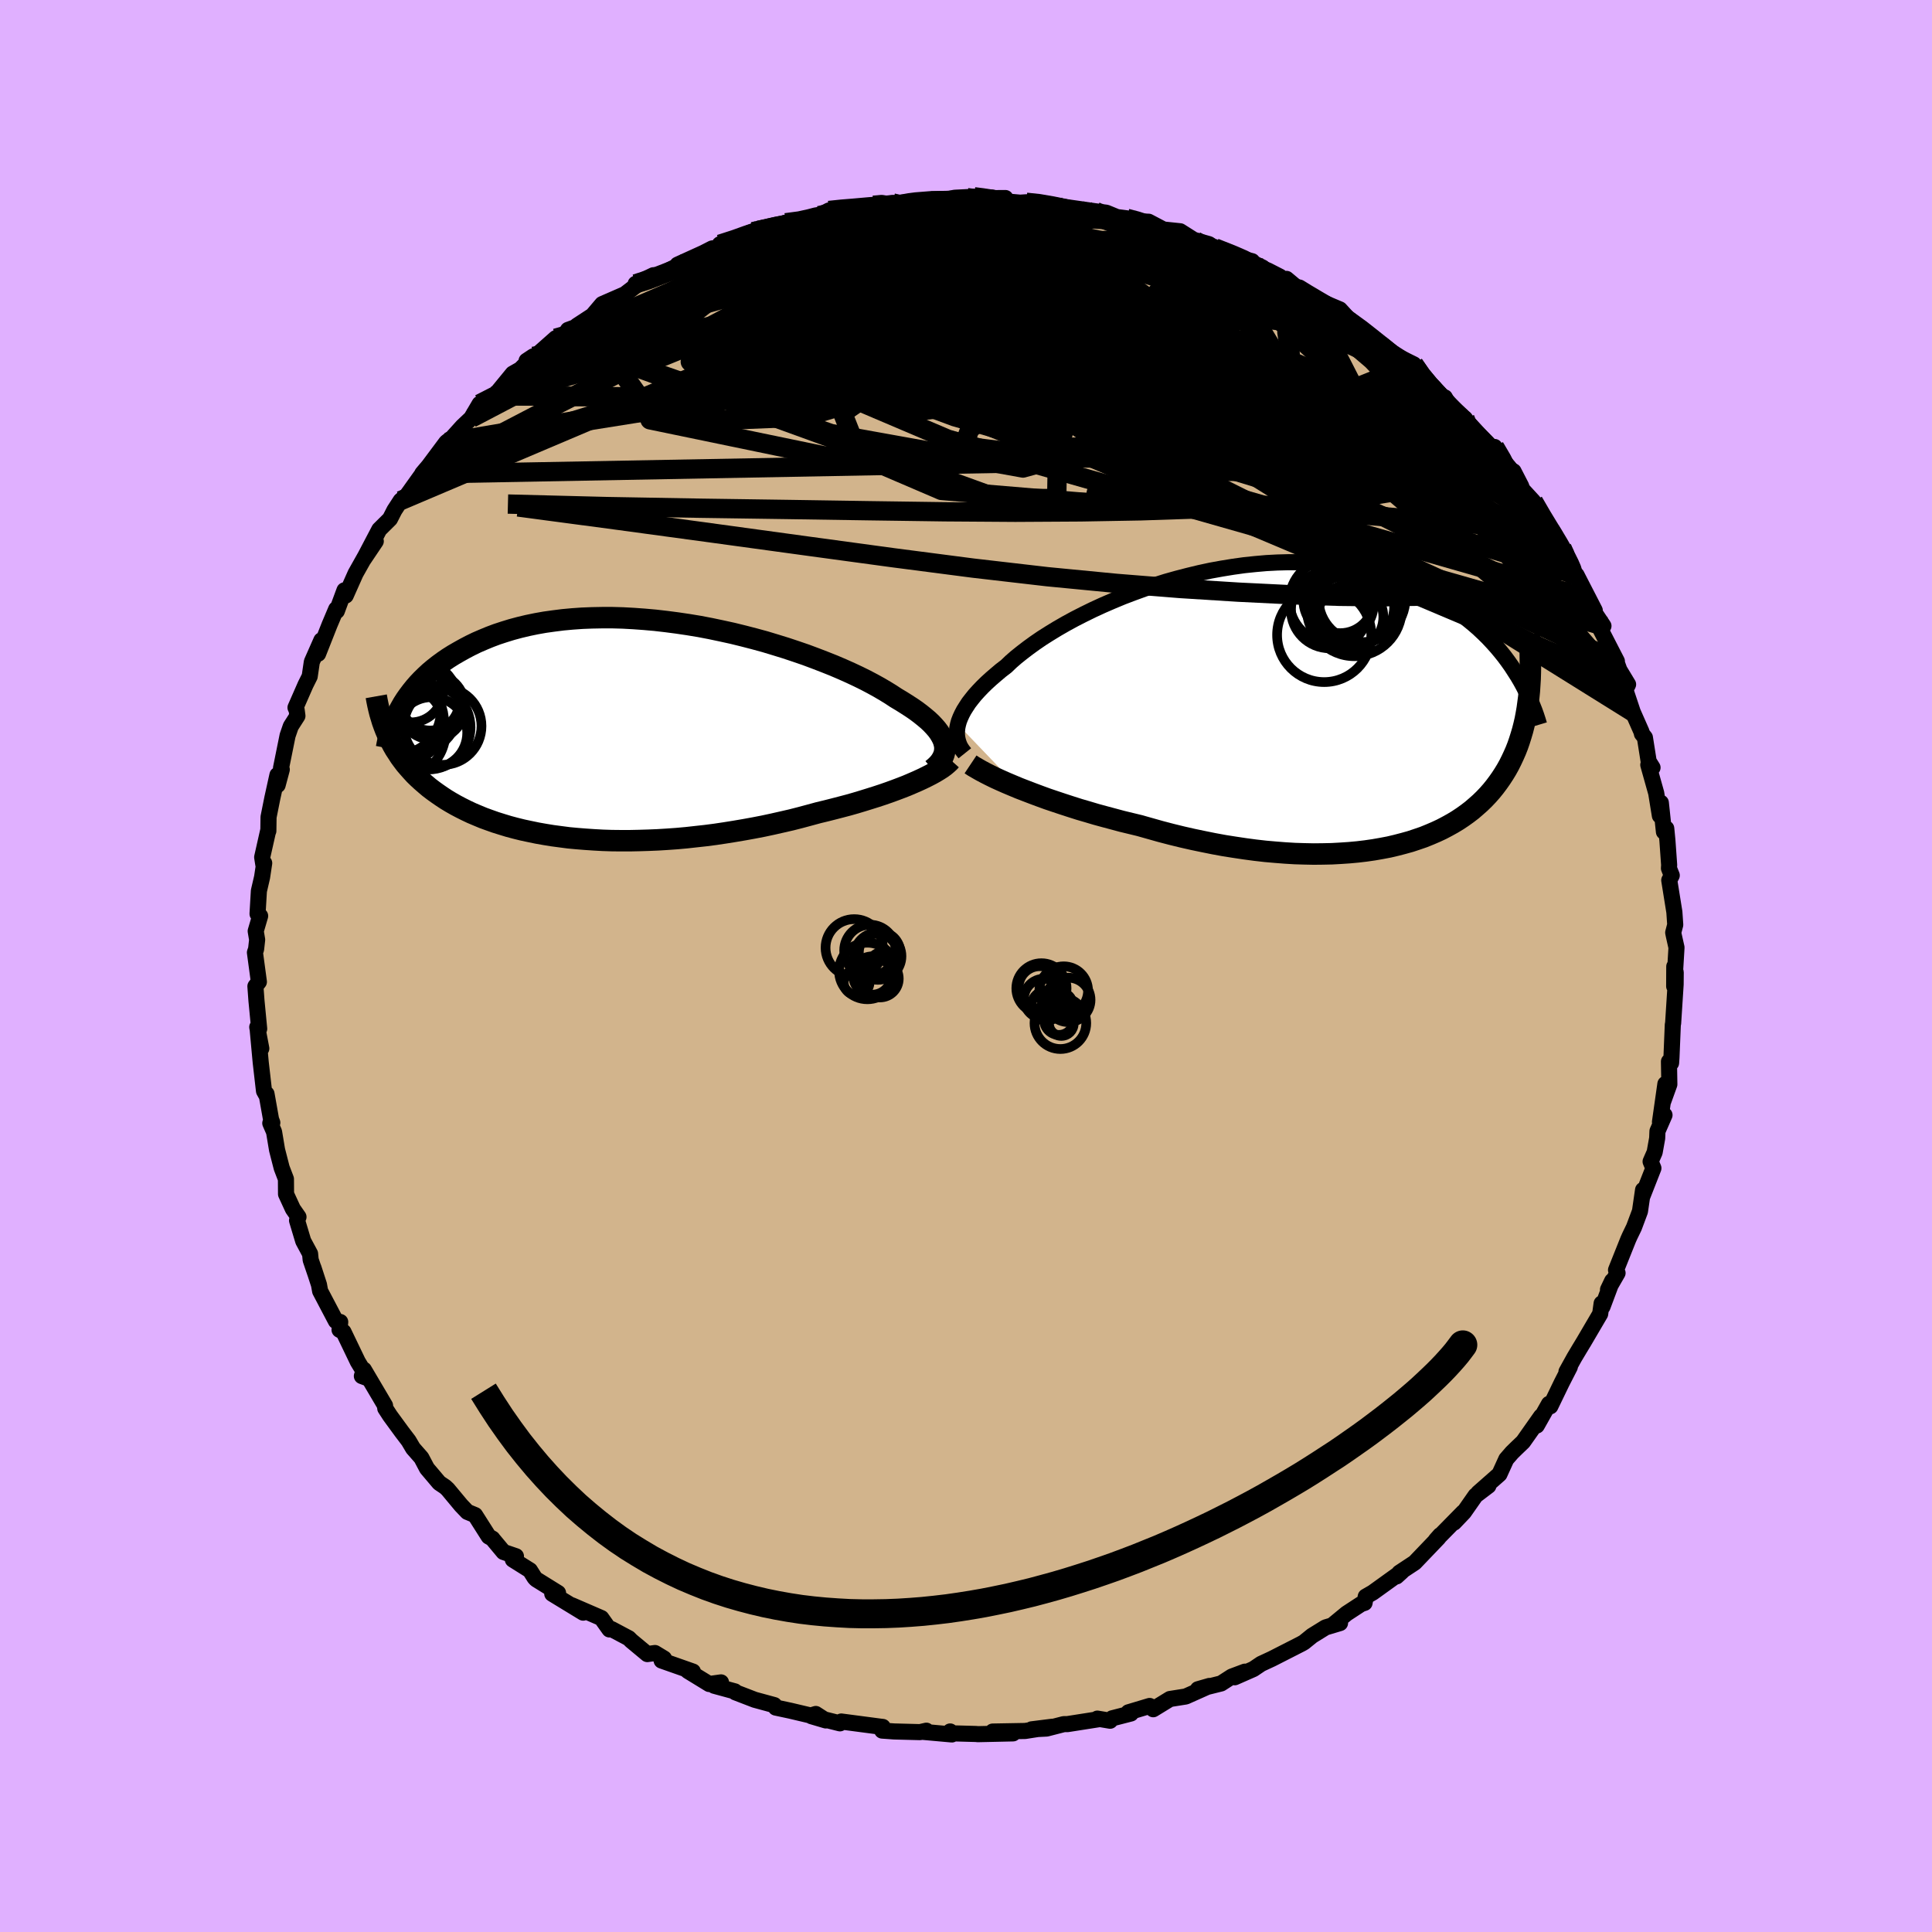<svg viewBox="-100 -100 200 200" xmlns="http://www.w3.org/2000/svg" width="500" height="500" id="face-svg">
    <defs>
      <clipPath id="leftEyeClipPath">
        <polyline points="32.98,1.4 32.9,1.11 32.78,0.82 32.62,0.52 32.43,0.21 32.2,-0.1 31.93,-0.41 31.63,-0.73 31.29,-1.05 30.91,-1.37 30.5,-1.7 30.06,-2.03 29.58,-2.36 29.07,-2.69 28.53,-3.03 27.96,-3.37 27.43,-3.72 26.86,-4.07 26.23,-4.44 25.56,-4.81 24.84,-5.19 24.07,-5.57 23.26,-5.95 22.41,-6.33 21.52,-6.71 20.59,-7.08 19.63,-7.45 18.64,-7.82 17.62,-8.17 16.57,-8.52 15.5,-8.85 14.41,-9.18 13.31,-9.48 12.19,-9.77 11.05,-10.05 9.91,-10.3 8.77,-10.54 7.62,-10.76 6.47,-10.95 5.32,-11.12 4.17,-11.27 3.04,-11.4 1.91,-11.5 0.8,-11.58 -0.3,-11.64 -1.38,-11.67 -2.45,-11.67 -3.5,-11.65 -4.52,-11.61 -5.52,-11.54 -6.5,-11.45 -7.45,-11.33 -8.38,-11.2 -9.28,-11.04 -10.15,-10.86 -10.99,-10.66 -11.81,-10.44 -12.59,-10.2 -13.35,-9.95 -14.07,-9.68 -14.77,-9.39 -15.44,-9.1 -16.08,-8.79 -16.69,-8.47 -17.28,-8.14 -17.85,-7.81 -18.39,-7.47 -18.9,-7.12 -19.39,-6.76 -19.86,-6.39 -20.3,-6.02 -20.72,-5.63 -21.12,-5.24 -21.49,-4.85 -21.84,-4.45 -22.17,-4.04 -22.48,-3.63 -22.77,-3.22 -23.04,-2.8 -23.28,-2.38 -24.52,0.77 -24.31,1.17 -24.1,1.57 -23.87,1.97 -23.62,2.35 -23.37,2.74 -23.09,3.12 -22.81,3.49 -22.5,3.85 -22.18,4.21 -21.85,4.57 -21.5,4.91 -21.13,5.25 -20.75,5.58 -20.36,5.91 -19.94,6.23 -19.51,6.54 -19.06,6.85 -18.59,7.16 -18.11,7.45 -17.6,7.74 -17.07,8.02 -16.53,8.29 -15.96,8.56 -15.37,8.81 -14.77,9.06 -14.14,9.29 -13.49,9.52 -12.82,9.73 -12.13,9.94 -11.42,10.13 -10.69,10.31 -9.94,10.47 -9.17,10.63 -8.38,10.77 -7.58,10.9 -6.75,11.01 -5.91,11.12 -5.05,11.2 -4.17,11.27 -3.28,11.33 -2.38,11.38 -1.46,11.41 -0.53,11.42 0.42,11.42 1.37,11.4 2.34,11.37 3.31,11.33 4.29,11.27 5.28,11.2 6.28,11.11 7.27,11 8.27,10.89 9.27,10.76 10.27,10.61 11.27,10.45 12.27,10.28 13.26,10.1 14.24,9.91 15.22,9.7 16.19,9.48 17.15,9.26 18.09,9.02 19.02,8.77 19.94,8.52 20.73,8.33 21.52,8.13 22.29,7.93 23.05,7.73 23.79,7.52 24.52,7.3 25.23,7.08 25.93,6.86 26.6,6.64 27.26,6.41 27.89,6.18 28.5,5.95 29.09,5.72 29.65,5.48 30.18,5.25" />
      </clipPath>
      <clipPath id="rightEyeClipPath">
        <polyline points="-36.16,1.76 -36.06,1.4 -35.92,1.04 -35.75,0.67 -35.55,0.29 -35.31,-0.09 -35.05,-0.49 -34.74,-0.89 -34.41,-1.3 -34.04,-1.71 -33.64,-2.13 -33.2,-2.56 -32.74,-2.98 -32.24,-3.41 -31.72,-3.85 -31.16,-4.28 -30.67,-4.75 -30.13,-5.22 -29.53,-5.7 -28.89,-6.19 -28.2,-6.69 -27.47,-7.19 -26.68,-7.69 -25.86,-8.19 -24.99,-8.69 -24.09,-9.18 -23.15,-9.66 -22.17,-10.14 -21.17,-10.6 -20.13,-11.05 -19.07,-11.49 -17.99,-11.9 -16.89,-12.3 -15.77,-12.67 -14.63,-13.03 -13.49,-13.35 -12.33,-13.65 -11.17,-13.93 -10.01,-14.18 -8.85,-14.39 -7.68,-14.58 -6.53,-14.74 -5.38,-14.86 -4.24,-14.96 -3.11,-15.02 -2,-15.05 -0.9,-15.05 0.18,-15.01 1.25,-14.95 2.29,-14.85 3.31,-14.72 4.3,-14.57 5.27,-14.38 6.22,-14.17 7.14,-13.93 8.03,-13.67 8.89,-13.38 9.73,-13.07 10.54,-12.74 11.32,-12.39 12.07,-12.02 12.8,-11.64 13.5,-11.24 14.17,-10.84 14.82,-10.42 15.44,-10 16.04,-9.57 16.62,-9.12 17.17,-8.67 17.7,-8.21 18.2,-7.74 18.69,-7.26 19.15,-6.77 19.59,-6.28 20.01,-5.78 20.41,-5.28 20.78,-4.78 21.14,-4.27 21.47,-3.76 21.79,-3.26 22.93,-1.1 22.85,-0.5 22.77,0.09 22.67,0.67 22.56,1.25 22.43,1.81 22.29,2.36 22.13,2.9 21.96,3.44 21.78,3.96 21.58,4.47 21.36,4.97 21.13,5.46 20.89,5.94 20.63,6.41 20.35,6.87 20.05,7.33 19.74,7.77 19.41,8.21 19.07,8.63 18.7,9.05 18.32,9.45 17.91,9.85 17.48,10.23 17.04,10.61 16.57,10.97 16.08,11.32 15.57,11.66 15.04,11.98 14.48,12.29 13.91,12.59 13.31,12.87 12.68,13.14 12.04,13.4 11.37,13.63 10.68,13.86 9.96,14.06 9.23,14.25 8.47,14.43 7.68,14.58 6.88,14.72 6.05,14.84 5.21,14.94 4.34,15.02 3.45,15.08 2.54,15.13 1.61,15.15 0.66,15.16 -0.31,15.14 -1.29,15.11 -2.29,15.05 -3.31,14.97 -4.34,14.88 -5.39,14.76 -6.44,14.62 -7.51,14.46 -8.59,14.29 -9.68,14.09 -10.77,13.87 -11.87,13.64 -12.97,13.39 -14.07,13.12 -15.18,12.83 -16.28,12.52 -17.38,12.21 -18.29,11.99 -19.2,11.77 -20.09,11.53 -20.99,11.29 -21.87,11.05 -22.74,10.79 -23.6,10.54 -24.45,10.27 -25.28,10 -26.09,9.73 -26.89,9.46 -27.66,9.18 -28.41,8.9 -29.14,8.62 -29.84,8.35" />
      </clipPath>
      <filter id="fuzzy">
        <feTurbulence id="turbulence" baseFrequency="0.05" numOctaves="3" type="noise" result="noise" />
        <feDisplacementMap in="SourceGraphic" in2="noise" scale="2" />
      </filter>
      <linearGradient id="rainbowGradient" x1="0%" y1="0%" x2="100%" y2="0%">
        <stop offset="0%" style="stop-color: [object Object]; stop-opacity: 1" />
        <stop offset="40.5%" style="stop-color: [object Object]; stop-opacity: 1" />
        <stop offset="100%" style="stop-color: [object Object]; stop-opacity: 1" />
      </linearGradient>
    </defs>
    <rect x="-100" y="-100" width="100%" height="100%" fill="rgb(224, 176, 255)" />
    <polyline id="faceContour" points="73.31,2.1 73.32,0.05 73.47,0.66 73.46,1.9 73.2,5.95 73.17,6.05 73.03,9.46 72.99,10.04 72.77,9.89 72.81,12.25 72.16,14.05 72.4,12.21 71.84,16.15 72.31,15.43 71.58,17.1 71.55,17.83 71.29,19.28 70.87,20.24 71.16,20.93 70.01,23.86 70.09,23.18 69.77,25.39 69.15,27.05 68.71,27.96 68.55,28.32 67.29,31.47 67.45,31.78 66.46,33.5 66.89,32.6 65.89,35.27 65.8,34.93 65.65,36.01 63.96,38.89 63.53,39.6 62.98,40.52 62.16,42 62.51,41.5 61.67,43.14 60.49,45.58 60.35,45.33 59.09,47.57 59.53,46.62 57.67,49.26 57,49.9 56.52,50.37 55.93,51.05 55.22,52.61 53.03,54.54 54.08,53.81 52.75,54.82 51.54,56.55 50.52,57.62 51.47,56.55 48.63,59.44 49.09,58.92 48.91,59.19 46.45,61.76 44.86,62.81 44.57,63.19 45.11,62.7 42.11,64.86 41.38,65.28 41.26,65.93 40.9,66.05 39.4,67.03 38.03,68.16 38.72,68.02 37.22,68.47 35.83,69.33 34.99,70.01 34.69,70.18 31.67,71.72 30.55,72.24 29.75,72.78 27.82,73.63 28.87,73.05 27.51,73.56 26.41,74.27 24.01,74.87 25.19,74.53 22.75,75.62 21.11,75.88 19.38,76.94 19.01,76.6 16.81,77.26 17.07,77.38 15.13,77.88 14.92,78.13 13.6,77.91 13.82,77.96 10.5,78.48 10.13,78.48 8.34,78.94 6.79,79.02 8.94,78.75 6.12,79.19 2.76,79.25 4.87,79.44 1.23,79.52 1.02,79.5 -1.56,79.43 -1.64,79.24 -1.46,79.55 -4.47,79.28 -4.1,79.16 -4.76,79.31 -7.43,79.24 -8.68,79.15 -8.62,78.77 -8.81,78.75 -12.91,78.21 -13.05,78.4 -16,77.66 -14.51,78.1 -15.55,77.43 -16.07,77.59 -18.19,77.09 -19.69,76.77 -19.85,76.51 -21.87,75.96 -23.87,75.19 -23.93,75.09 -26.06,74.51 -25.36,74.16 -26.58,74.33 -28.8,72.97 -28.27,73.04 -31.51,71.9 -31.26,71.69 -32.2,71.12 -32.99,71.23 -34.65,69.85 -34.91,69.59 -36.68,68.65 -36.91,68.68 -37.75,67.5 -40.8,66.18 -39.63,66.94 -42.83,64.99 -42.23,64.9 -44.5,63.49 -44.66,63.32 -45.14,62.56 -46.91,61.45 -46.59,61.1 -47.88,60.66 -49.03,59.28 -49.02,59.28 -49.41,59.06 -50.82,56.84 -51.62,56.51 -52.26,55.84 -53.65,54.17 -53.92,53.92 -54.53,53.51 -55.8,52.01 -56.38,50.91 -57.24,49.93 -57.7,49.15 -58.4,48.23 -59.62,46.56 -60.12,45.79 -60.14,45.5 -62.33,41.79 -62.54,42.45 -61.92,42.68 -62.96,40.96 -64.44,37.88 -64.85,37.66 -64.78,36.85 -65.23,36.75 -66.86,33.65 -66.98,32.99 -67.55,31.24 -67.37,31.8 -67.84,30.42 -67.9,29.79 -68.61,28.47 -69.25,26.34 -69.1,25.98 -69.68,25.15 -70.39,23.61 -70.4,22.05 -70.84,20.9 -71.32,19.03 -71.63,17.17 -72.02,16.27 -71.81,16.22 -71.94,15.88 -72.41,13.24 -72.47,13.3 -72.67,12.94 -73.01,9.98 -73.31,6.73 -72.95,8.54 -73.37,6.33 -73.17,6.5 -73.45,3.59 -73.56,2.1 -73.2,1.64 -73.61,-1.4 -73.49,-1.74 -73.38,-2.72 -73.53,-3.61 -73.07,-5.18 -73.34,-5.4 -73.2,-7.77 -72.87,-9.19 -72.65,-10.65 -72.74,-10.5 -72.86,-11.26 -72.22,-14.1 -72.22,-13.98 -72.2,-15.42 -71.81,-17.37 -71.28,-19.77 -71.26,-18.73 -70.83,-20.34 -70.91,-20.49 -70.23,-23.85 -69.9,-24.81 -69.21,-25.89 -69.29,-26.5 -69.41,-26.75 -68.37,-29.12 -67.94,-29.98 -67.72,-31.48 -66.73,-33.72 -67.07,-32.32 -65.89,-35.31 -65.2,-36.94 -65.13,-36.75 -64.34,-38.89 -64.21,-38.35 -63.19,-40.64 -61.71,-43.27 -61.1,-43.97 -62.35,-42.11 -60.74,-45.18 -59.63,-46.28 -59.17,-47.18 -58.52,-48.18 -58.1,-48.54 -57.95,-48.61 -56.29,-50.93 -56.28,-50.99 -55.62,-51.77 -53.8,-54.21 -53.34,-54.57 -54.06,-53.71 -52.12,-55.86 -51.22,-56.71 -50.35,-58.19 -49.13,-58.66 -48.79,-59.04 -46.92,-61.32 -46.13,-61.77 -44.8,-63.11 -45.49,-62.65 -44.91,-62.83 -42.47,-64.99 -41.53,-65.32 -41.2,-65.85 -40.19,-66.22 -40.28,-66.28 -38.66,-67.34 -37.66,-68.52 -35.32,-69.54 -33.71,-70.77 -32.36,-71.51 -34.2,-70.62 -33.35,-70.74 -31.11,-71.86 -29.47,-72.66 -29.86,-72.6 -27.18,-73.82 -26.28,-74.28 -25.13,-74.47 -25.47,-74.72 -24.03,-75.08 -21.32,-76.24 -21.79,-76.03 -22.05,-76.02 -18.55,-76.83 -18.66,-76.94 -17.08,-77.01 -15.03,-77.63 -15.2,-77.68 -14.19,-78.21 -11.98,-78.5 -13.55,-78.16 -9.58,-78.75 -8.35,-78.91 -7.59,-78.99 -8.68,-78.67 -5.89,-79.17 -5.2,-79.26 -3.67,-79.38 -1.75,-79.42 -1.15,-79.53 0.83,-79.63 1.29,-79.48 4.08,-79.5 3.79,-79.3 4.04,-79.16 5.6,-79.02 6.23,-79.06 7.08,-79.09 9.98,-78.51 11.83,-78.22 10.22,-78.58 13.38,-78.13 14.53,-77.98 15.48,-77.59 15.55,-77.54 16.64,-77.4 17.68,-77.07 18.9,-77.05 20.44,-76.24 22.17,-76.06 23.75,-75.06 22.95,-75.35 25.14,-74.73 25.76,-74.34 28.29,-73.3 29.62,-72.96 29.25,-72.8 31.25,-72 32.5,-71.36 30.65,-72.25 34.9,-69.69 33.18,-71.13 35.38,-69.18 35.71,-69.23 38.7,-67.97 39.82,-66.75 38.88,-67.44 39.44,-66.94 41.15,-65.81 42.83,-64.34 41.92,-64.98 44.79,-62.91 43.77,-63.56 46.36,-62.28 47.27,-60.93 47.61,-60.34 48.89,-59.1 49.57,-58.86 50.14,-57.84 51.65,-56.68 51.83,-55.94 52.47,-55.36 54.62,-53.05 54.72,-53.73 55.72,-52.22 56.31,-50.68 56.68,-51.21 57.47,-49.68 57.59,-49.33 58.74,-48.08 59.89,-46.1 60.5,-45.09 60.63,-44.9 61.69,-43.27 62.03,-42.68 62.55,-41.78 63.13,-40.24 63.2,-40.48 65.09,-36.81 64.38,-38.07 64.75,-37.06 65.99,-35.2 65.66,-34.89 67.38,-31.55 67.22,-31.8 67.64,-30.64 68.54,-29.15 68.26,-28.58 69.02,-26.3 69.93,-24.24 69.97,-24.04 70.28,-23.65 70.67,-21.18 71.07,-20.54 70.63,-20.82 71.45,-17.9 71.83,-15.56 71.93,-16.9 72.25,-13.89 72.49,-14.24 72.61,-12.99 72.79,-10.46 72.77,-10.11 73.06,-9.38 72.8,-8.88 73.33,-5.58 73.42,-4.27 73.21,-3.46 73.27,-3.16 73.55,-1.91 73.31,2.1 73.32,0.05" fill="rgb(210, 180, 140)" stroke="black" stroke-width="1.667" stroke-linejoin="round" filter="url(#fuzzy)" />
    <g transform="translate(35.33 -26.75)">
      <polyline id="rightCountour" points="-36.16,1.76 -36.06,1.4 -35.92,1.04 -35.75,0.67 -35.55,0.29 -35.31,-0.09 -35.05,-0.49 -34.74,-0.89 -34.41,-1.3 -34.04,-1.71 -33.64,-2.13 -33.2,-2.56 -32.74,-2.98 -32.24,-3.41 -31.72,-3.85 -31.16,-4.28 -30.67,-4.75 -30.13,-5.22 -29.53,-5.7 -28.89,-6.19 -28.2,-6.69 -27.47,-7.19 -26.68,-7.69 -25.86,-8.19 -24.99,-8.69 -24.09,-9.18 -23.15,-9.66 -22.17,-10.14 -21.17,-10.6 -20.13,-11.05 -19.07,-11.49 -17.99,-11.9 -16.89,-12.3 -15.77,-12.67 -14.63,-13.03 -13.49,-13.35 -12.33,-13.65 -11.17,-13.93 -10.01,-14.18 -8.85,-14.39 -7.68,-14.58 -6.53,-14.74 -5.38,-14.86 -4.24,-14.96 -3.11,-15.02 -2,-15.05 -0.9,-15.05 0.18,-15.01 1.25,-14.95 2.29,-14.85 3.31,-14.72 4.3,-14.57 5.27,-14.38 6.22,-14.17 7.14,-13.93 8.03,-13.67 8.89,-13.38 9.73,-13.07 10.54,-12.74 11.32,-12.39 12.07,-12.02 12.8,-11.64 13.5,-11.24 14.17,-10.84 14.82,-10.42 15.44,-10 16.04,-9.57 16.62,-9.12 17.17,-8.67 17.7,-8.21 18.2,-7.74 18.69,-7.26 19.15,-6.77 19.59,-6.28 20.01,-5.78 20.41,-5.28 20.78,-4.78 21.14,-4.27 21.47,-3.76 21.79,-3.26 22.93,-1.1 22.85,-0.5 22.77,0.09 22.67,0.67 22.56,1.25 22.43,1.81 22.29,2.36 22.13,2.9 21.96,3.44 21.78,3.96 21.58,4.47 21.36,4.97 21.13,5.46 20.89,5.94 20.63,6.41 20.35,6.87 20.05,7.33 19.74,7.77 19.41,8.21 19.07,8.63 18.7,9.05 18.32,9.45 17.91,9.85 17.48,10.23 17.04,10.61 16.57,10.97 16.08,11.32 15.57,11.66 15.04,11.98 14.48,12.29 13.91,12.59 13.31,12.87 12.68,13.14 12.04,13.4 11.37,13.63 10.68,13.86 9.96,14.06 9.23,14.25 8.47,14.43 7.68,14.58 6.88,14.72 6.05,14.84 5.21,14.94 4.34,15.02 3.45,15.08 2.54,15.13 1.61,15.15 0.66,15.16 -0.31,15.14 -1.29,15.11 -2.29,15.05 -3.31,14.97 -4.34,14.88 -5.39,14.76 -6.44,14.62 -7.51,14.46 -8.59,14.29 -9.68,14.09 -10.77,13.87 -11.87,13.64 -12.97,13.39 -14.07,13.12 -15.18,12.83 -16.28,12.52 -17.38,12.21 -18.29,11.99 -19.2,11.77 -20.09,11.53 -20.99,11.29 -21.87,11.05 -22.74,10.79 -23.6,10.54 -24.45,10.27 -25.28,10 -26.09,9.73 -26.89,9.46 -27.66,9.18 -28.41,8.9 -29.14,8.62 -29.84,8.35" fill="white" stroke="white" stroke-width="0" stroke-linejoin="round" filter="url(#fuzzy)" />
    </g>
    <g transform="translate(-35.22 -24.39)">
      <polyline id="leftCountour" points="32.98,1.4 32.9,1.11 32.78,0.82 32.62,0.52 32.43,0.21 32.2,-0.1 31.93,-0.41 31.63,-0.73 31.29,-1.05 30.91,-1.37 30.5,-1.7 30.06,-2.03 29.58,-2.36 29.07,-2.69 28.53,-3.03 27.96,-3.37 27.43,-3.72 26.86,-4.07 26.23,-4.44 25.56,-4.81 24.84,-5.19 24.07,-5.57 23.26,-5.95 22.41,-6.33 21.52,-6.71 20.59,-7.08 19.63,-7.45 18.64,-7.82 17.62,-8.17 16.57,-8.52 15.5,-8.85 14.41,-9.18 13.31,-9.48 12.19,-9.77 11.05,-10.05 9.91,-10.3 8.77,-10.54 7.62,-10.76 6.47,-10.95 5.32,-11.12 4.17,-11.27 3.04,-11.4 1.91,-11.5 0.8,-11.58 -0.3,-11.64 -1.38,-11.67 -2.45,-11.67 -3.5,-11.65 -4.52,-11.61 -5.52,-11.54 -6.5,-11.45 -7.45,-11.33 -8.38,-11.2 -9.28,-11.04 -10.15,-10.86 -10.99,-10.66 -11.81,-10.44 -12.59,-10.2 -13.35,-9.95 -14.07,-9.68 -14.77,-9.39 -15.44,-9.1 -16.08,-8.79 -16.69,-8.47 -17.28,-8.14 -17.85,-7.81 -18.39,-7.47 -18.9,-7.12 -19.39,-6.76 -19.86,-6.39 -20.3,-6.02 -20.72,-5.63 -21.12,-5.24 -21.49,-4.85 -21.84,-4.45 -22.17,-4.04 -22.48,-3.63 -22.77,-3.22 -23.04,-2.8 -23.28,-2.38 -24.52,0.77 -24.31,1.17 -24.1,1.57 -23.87,1.97 -23.62,2.35 -23.37,2.74 -23.09,3.12 -22.81,3.49 -22.5,3.85 -22.18,4.21 -21.85,4.57 -21.5,4.91 -21.13,5.25 -20.75,5.58 -20.36,5.91 -19.94,6.23 -19.51,6.54 -19.06,6.85 -18.59,7.16 -18.11,7.45 -17.6,7.74 -17.07,8.02 -16.53,8.29 -15.96,8.56 -15.37,8.81 -14.77,9.06 -14.14,9.29 -13.49,9.52 -12.82,9.73 -12.13,9.94 -11.42,10.13 -10.69,10.31 -9.94,10.47 -9.17,10.63 -8.38,10.77 -7.58,10.9 -6.75,11.01 -5.91,11.12 -5.05,11.2 -4.17,11.27 -3.28,11.33 -2.38,11.38 -1.46,11.41 -0.53,11.42 0.42,11.42 1.37,11.4 2.34,11.37 3.31,11.33 4.29,11.27 5.28,11.2 6.28,11.11 7.27,11 8.27,10.89 9.27,10.76 10.27,10.61 11.27,10.45 12.27,10.28 13.26,10.1 14.24,9.91 15.22,9.7 16.19,9.48 17.15,9.26 18.09,9.02 19.02,8.77 19.94,8.52 20.73,8.33 21.52,8.13 22.29,7.93 23.05,7.73 23.79,7.52 24.52,7.3 25.23,7.08 25.93,6.86 26.6,6.64 27.26,6.41 27.89,6.18 28.5,5.95 29.09,5.72 29.65,5.48 30.18,5.25" fill="white" stroke="white" stroke-width="0" stroke-linejoin="round" filter="url(#fuzzy)" />
    </g>
    <g transform="translate(35.33 -26.75)">
      <polyline id="rightUpper" points="-35.45,4.73 -35.65,4.48 -35.83,4.22 -35.98,3.95 -36.09,3.67 -36.18,3.37 -36.24,3.07 -36.27,2.76 -36.26,2.43 -36.23,2.1 -36.16,1.76 -36.06,1.4 -35.92,1.04 -35.75,0.67 -35.55,0.29 -35.31,-0.09 -35.05,-0.49 -34.74,-0.89 -34.41,-1.3 -34.04,-1.71 -33.64,-2.13 -33.2,-2.56 -32.74,-2.98 -32.24,-3.41 -31.72,-3.85 -31.16,-4.28 -30.67,-4.75 -30.13,-5.22 -29.53,-5.7 -28.89,-6.19 -28.2,-6.69 -27.47,-7.19 -26.68,-7.69 -25.86,-8.19 -24.99,-8.69 -24.09,-9.18 -23.15,-9.66 -22.17,-10.14 -21.17,-10.6 -20.13,-11.05 -19.07,-11.49 -17.99,-11.9 -16.89,-12.3 -15.77,-12.67 -14.63,-13.03 -13.49,-13.35 -12.33,-13.65 -11.17,-13.93 -10.01,-14.18 -8.85,-14.39 -7.68,-14.58 -6.53,-14.74 -5.38,-14.86 -4.24,-14.96 -3.11,-15.02 -2,-15.05 -0.9,-15.05 0.18,-15.01 1.25,-14.95 2.29,-14.85 3.31,-14.72 4.3,-14.57 5.27,-14.38 6.22,-14.17 7.14,-13.93 8.03,-13.67 8.89,-13.38 9.73,-13.07 10.54,-12.74 11.32,-12.39 12.07,-12.02 12.8,-11.64 13.5,-11.24 14.17,-10.84 14.82,-10.42 15.44,-10 16.04,-9.57 16.62,-9.12 17.17,-8.67 17.7,-8.21 18.2,-7.74 18.69,-7.26 19.15,-6.77 19.59,-6.28 20.01,-5.78 20.41,-5.28 20.78,-4.78 21.14,-4.27 21.47,-3.76 21.79,-3.26 22.09,-2.75 22.37,-2.24 22.63,-1.73 22.88,-1.22 23.1,-0.72 23.31,-0.22 23.51,0.28 23.69,0.78 23.85,1.27 24,1.77" fill="none" stroke="black" stroke-width="1.667" stroke-linejoin="round" filter="url(#fuzzy)" />
      <polyline id="rightLower" points="-34.86,5.88 -34.56,6.08 -34.2,6.29 -33.8,6.52 -33.35,6.76 -32.86,7.01 -32.33,7.27 -31.76,7.53 -31.15,7.8 -30.51,8.07 -29.84,8.35 -29.14,8.62 -28.41,8.9 -27.66,9.18 -26.89,9.46 -26.09,9.73 -25.28,10 -24.45,10.27 -23.6,10.54 -22.74,10.79 -21.87,11.05 -20.99,11.29 -20.09,11.53 -19.2,11.77 -18.29,11.99 -17.38,12.21 -16.28,12.52 -15.18,12.83 -14.07,13.12 -12.97,13.39 -11.87,13.64 -10.77,13.87 -9.68,14.09 -8.59,14.29 -7.51,14.46 -6.44,14.62 -5.39,14.76 -4.34,14.88 -3.31,14.97 -2.29,15.05 -1.29,15.11 -0.31,15.14 0.66,15.16 1.61,15.15 2.54,15.13 3.45,15.08 4.34,15.02 5.21,14.94 6.05,14.84 6.88,14.72 7.68,14.58 8.47,14.43 9.23,14.25 9.96,14.06 10.68,13.86 11.37,13.63 12.04,13.4 12.68,13.14 13.31,12.87 13.91,12.59 14.48,12.29 15.04,11.98 15.57,11.66 16.08,11.32 16.57,10.97 17.04,10.61 17.48,10.23 17.91,9.85 18.32,9.45 18.7,9.05 19.07,8.63 19.41,8.21 19.74,7.77 20.05,7.33 20.35,6.87 20.63,6.41 20.89,5.94 21.13,5.46 21.36,4.97 21.58,4.47 21.78,3.96 21.96,3.44 22.13,2.9 22.29,2.36 22.43,1.81 22.56,1.25 22.67,0.67 22.77,0.09 22.85,-0.5 22.93,-1.1 22.99,-1.71 23.03,-2.33 23.07,-2.96 23.09,-3.6 23.1,-4.25 23.09,-4.9 23.08,-5.57 23.06,-6.24 23.02,-6.92 22.97,-7.61" fill="none" stroke="black" stroke-width="2.222" stroke-linejoin="round" filter="url(#fuzzy)" />
      <circle r="4.316" cx="2.47" cy="-11.028" stroke="black" fill="none" stroke-width="1.0" filter="url(#fuzzy)" clip-path="url(#rightEyeClipPath)" /><circle r="4.908" cx="4.87" cy="-10.228" stroke="black" fill="none" stroke-width="1.0" filter="url(#fuzzy)" clip-path="url(#rightEyeClipPath)" /><circle r="3.468" cx="3.41" cy="-11.173" stroke="black" fill="none" stroke-width="1.0" filter="url(#fuzzy)" clip-path="url(#rightEyeClipPath)" /><circle r="4.876" cx="1.75" cy="-7.518" stroke="black" fill="none" stroke-width="1.0" filter="url(#fuzzy)" clip-path="url(#rightEyeClipPath)" /><circle r="4.088" cx="4.91" cy="-10.483" stroke="black" fill="none" stroke-width="1.0" filter="url(#fuzzy)" clip-path="url(#rightEyeClipPath)" /><circle r="4.498" cx="5.66" cy="-11.273" stroke="black" fill="none" stroke-width="1.0" filter="url(#fuzzy)" clip-path="url(#rightEyeClipPath)" /><circle r="4.004" cx="2.315" cy="-10.143" stroke="black" fill="none" stroke-width="1.0" filter="url(#fuzzy)" clip-path="url(#rightEyeClipPath)" /><circle r="3.674" cx="3.265" cy="-11.143" stroke="black" fill="none" stroke-width="1.0" filter="url(#fuzzy)" clip-path="url(#rightEyeClipPath)" /><circle r="3.06" cx="3.775" cy="-10.508" stroke="black" fill="none" stroke-width="1.0" filter="url(#fuzzy)" clip-path="url(#rightEyeClipPath)" /><circle r="3.4" cx="4.475" cy="-9.378" stroke="black" fill="none" stroke-width="1.0" filter="url(#fuzzy)" clip-path="url(#rightEyeClipPath)" />
      </g>
    <g transform="translate(-35.22 -24.39)">
      <polyline id="leftUpper" points="31.73,4.04 32.02,3.8 32.28,3.55 32.5,3.3 32.68,3.04 32.82,2.78 32.93,2.52 33,2.25 33.03,1.97 33.03,1.69 32.98,1.4 32.9,1.11 32.78,0.82 32.62,0.52 32.43,0.21 32.2,-0.1 31.93,-0.41 31.63,-0.73 31.29,-1.05 30.91,-1.37 30.5,-1.7 30.06,-2.03 29.58,-2.36 29.07,-2.69 28.53,-3.03 27.96,-3.37 27.43,-3.72 26.86,-4.07 26.23,-4.44 25.56,-4.81 24.84,-5.19 24.07,-5.57 23.26,-5.95 22.41,-6.33 21.52,-6.71 20.59,-7.08 19.63,-7.45 18.64,-7.82 17.62,-8.17 16.57,-8.52 15.5,-8.85 14.41,-9.18 13.31,-9.48 12.19,-9.77 11.05,-10.05 9.91,-10.3 8.77,-10.54 7.62,-10.76 6.47,-10.95 5.32,-11.12 4.17,-11.27 3.04,-11.4 1.91,-11.5 0.8,-11.58 -0.3,-11.64 -1.38,-11.67 -2.45,-11.67 -3.5,-11.65 -4.52,-11.61 -5.52,-11.54 -6.5,-11.45 -7.45,-11.33 -8.38,-11.2 -9.28,-11.04 -10.15,-10.86 -10.99,-10.66 -11.81,-10.44 -12.59,-10.2 -13.35,-9.95 -14.07,-9.68 -14.77,-9.39 -15.44,-9.1 -16.08,-8.79 -16.69,-8.47 -17.28,-8.14 -17.85,-7.81 -18.39,-7.47 -18.9,-7.12 -19.39,-6.76 -19.86,-6.39 -20.3,-6.02 -20.72,-5.63 -21.12,-5.24 -21.49,-4.85 -21.84,-4.45 -22.17,-4.04 -22.48,-3.63 -22.77,-3.22 -23.04,-2.8 -23.28,-2.38 -23.51,-1.96 -23.72,-1.54 -23.91,-1.12 -24.08,-0.7 -24.24,-0.28 -24.38,0.14 -24.5,0.56 -24.6,0.98 -24.69,1.4 -24.77,1.82" fill="none" stroke="black" stroke-width="2.222" stroke-linejoin="round" filter="url(#fuzzy)" />
      <polyline id="leftLower" points="33.65,3.08 33.48,3.27 33.26,3.47 33.01,3.68 32.71,3.9 32.38,4.11 32,4.34 31.6,4.56 31.15,4.79 30.68,5.02 30.18,5.25 29.65,5.48 29.09,5.72 28.5,5.95 27.89,6.18 27.26,6.41 26.6,6.64 25.93,6.86 25.23,7.08 24.52,7.3 23.79,7.52 23.05,7.73 22.29,7.93 21.52,8.13 20.73,8.33 19.94,8.52 19.02,8.77 18.09,9.02 17.15,9.26 16.19,9.48 15.22,9.7 14.24,9.91 13.26,10.1 12.27,10.28 11.27,10.45 10.27,10.61 9.27,10.76 8.27,10.89 7.27,11 6.28,11.11 5.28,11.2 4.29,11.27 3.31,11.33 2.34,11.37 1.37,11.4 0.42,11.42 -0.53,11.42 -1.46,11.41 -2.38,11.38 -3.28,11.33 -4.17,11.27 -5.05,11.2 -5.91,11.12 -6.75,11.01 -7.58,10.9 -8.38,10.77 -9.17,10.63 -9.94,10.47 -10.69,10.31 -11.42,10.13 -12.13,9.94 -12.82,9.73 -13.49,9.52 -14.14,9.29 -14.77,9.06 -15.37,8.81 -15.96,8.56 -16.53,8.29 -17.07,8.02 -17.6,7.74 -18.11,7.45 -18.59,7.16 -19.06,6.85 -19.51,6.54 -19.94,6.23 -20.36,5.91 -20.75,5.58 -21.13,5.25 -21.5,4.91 -21.85,4.57 -22.18,4.21 -22.5,3.85 -22.81,3.49 -23.09,3.12 -23.37,2.74 -23.62,2.35 -23.87,1.97 -24.1,1.57 -24.31,1.17 -24.52,0.77 -24.7,0.36 -24.88,-0.06 -25.04,-0.48 -25.19,-0.9 -25.32,-1.33 -25.45,-1.76 -25.56,-2.2 -25.66,-2.64 -25.75,-3.08 -25.83,-3.53" fill="none" stroke="black" stroke-width="2.222" stroke-linejoin="round" filter="url(#fuzzy)" />
      <circle r="4.374" cx="-20.446" cy="-0.325" stroke="black" fill="none" stroke-width="1.0" filter="url(#fuzzy)" clip-path="url(#leftEyeClipPath)" /><circle r="4.994" cx="-23.641" cy="0.11" stroke="black" fill="none" stroke-width="1.0" filter="url(#fuzzy)" clip-path="url(#leftEyeClipPath)" /><circle r="3.408" cx="-20.056" cy="-2.465" stroke="black" fill="none" stroke-width="1.0" filter="url(#fuzzy)" clip-path="url(#leftEyeClipPath)" /><circle r="4.972" cx="-22.161" cy="-2.505" stroke="black" fill="none" stroke-width="1.0" filter="url(#fuzzy)" clip-path="url(#leftEyeClipPath)" /><circle r="4.404" cx="-23.231" cy="-0.995" stroke="black" fill="none" stroke-width="1.0" filter="url(#fuzzy)" clip-path="url(#leftEyeClipPath)" /><circle r="3.32" cx="-22.236" cy="-4.15" stroke="black" fill="none" stroke-width="1.0" filter="url(#fuzzy)" clip-path="url(#leftEyeClipPath)" /><circle r="4.014" cx="-18.951" cy="-0.445" stroke="black" fill="none" stroke-width="1.0" filter="url(#fuzzy)" clip-path="url(#leftEyeClipPath)" /><circle r="3.688" cx="-20.101" cy="0.245" stroke="black" fill="none" stroke-width="1.0" filter="url(#fuzzy)" clip-path="url(#leftEyeClipPath)" /><circle r="3.05" cx="-20.266" cy="-3.035" stroke="black" fill="none" stroke-width="1.0" filter="url(#fuzzy)" clip-path="url(#leftEyeClipPath)" /><circle r="4.418" cx="-23.571" cy="-1.965" stroke="black" fill="none" stroke-width="1.0" filter="url(#fuzzy)" clip-path="url(#leftEyeClipPath)" />
    </g>
    <g id="hairs">
      <polyline points="-21.32,-76.24 -21.45,-76.16 -20.83,-76.29 -19.87,-76.51 -18.89,-76.71 -18.08,-76.87 -17.49,-76.96 -17.15,-76.98 -17.05,-76.91 -17.15,-76.73 -17.48,-76.45 -18.08,-76.03 -19.06,-75.44 -20.49,-74.66 -22.41,-73.67 -24.76,-72.51 -27.48,-71.21 -30.52,-69.81 -33.94,-68.33 -37.87,-66.73" fill="none" stroke="url(#rainbowGradient)" stroke-width="2" stroke-linejoin="round" filter="url(#fuzzy)" /><polyline points="-18.66,-76.94 -17.23,-77.13 -16.19,-77.36 -15.54,-77.53 -15.12,-77.6 -14.87,-77.55 -14.82,-77.37 -15.06,-77.04 -15.72,-76.52 -16.87,-75.81 -18.51,-74.91 -20.6,-73.85 -23.1,-72.64 -26.07,-71.25 -29.68,-69.6 -34.1,-67.59 -39.48,-65.17" fill="none" stroke="url(#rainbowGradient)" stroke-width="2" stroke-linejoin="round" filter="url(#fuzzy)" /><polyline points="60.5,-45.09 60.8,-44.58 61.1,-43.92 61.2,-43.37 61.07,-42.97 60.72,-42.75 60.1,-42.73 59.2,-42.96 57.98,-43.44 56.43,-44.18 54.57,-45.16 52.37,-46.39 49.82,-47.91 46.88,-49.77 43.5,-52 39.66,-54.6 35.32,-57.58 30.45,-60.95 25.01,-64.78 18.92,-69.1 12.33,-73.91" fill="none" stroke="url(#rainbowGradient)" stroke-width="2" stroke-linejoin="round" filter="url(#fuzzy)" /><polyline points="43.77,-63.56 45.69,-62.33 46.96,-61.17 48,-60.08 48.99,-59.06 49.95,-58.07 50.88,-57.1 51.77,-56.16 52.61,-55.28 53.37,-54.49 54.02,-53.82 54.5,-53.33 54.77,-53.03 54.79,-52.97 54.56,-53.17 54.09,-53.62 53.39,-54.33 52.46,-55.31 51.26,-56.55 49.72,-58.15" fill="none" stroke="url(#rainbowGradient)" stroke-width="2" stroke-linejoin="round" filter="url(#fuzzy)" /><polyline points="29.25,-72.8 30.6,-72.17 31.07,-71.72 31.11,-71.27 30.87,-70.75 30.37,-70.15 29.57,-69.49 28.42,-68.8 26.84,-68.1 24.76,-67.41 22.16,-66.72 19.03,-66 15.39,-65.26 11.27,-64.47 6.62,-63.64 1.43,-62.76 -4.37,-61.81 -10.8,-60.77 -17.89,-59.66 -25.66,-58.49 -34.18,-57.22 -43.55,-55.73" fill="none" stroke="url(#rainbowGradient)" stroke-width="2" stroke-linejoin="round" filter="url(#fuzzy)" /><polyline points="-34.2,-70.62 -32.86,-71.05 -31.02,-71.76 -29.03,-72.52 -26.94,-73.27 -24.76,-74.01 -22.58,-74.72 -20.45,-75.39 -18.41,-76.02 -16.49,-76.61 -14.73,-77.14 -13.18,-77.6 -11.87,-77.98 -10.67,-78.31 -9.43,-78.63" fill="none" stroke="url(#rainbowGradient)" stroke-width="2" stroke-linejoin="round" filter="url(#fuzzy)" /><polyline points="-14.19,-78.21 -12.85,-78.35 -11.61,-78.45 -10.14,-78.58 -8.67,-78.7 -7.29,-78.81 -5.97,-78.9 -4.63,-78.99 -3.28,-79.09 -1.95,-79.18 -0.71,-79.25 0.41,-79.31 1.35,-79.35 2.09,-79.37 2.56,-79.38 2.73,-79.38 2.55,-79.37 2.03,-79.36 1.17,-79.34 -0.04,-79.3 -1.63,-79.25 -3.62,-79.2" fill="none" stroke="url(#rainbowGradient)" stroke-width="2" stroke-linejoin="round" filter="url(#fuzzy)" /><polyline points="-25.47,-74.72 -23.95,-75.21 -22.78,-75.63 -21.98,-75.9 -21.3,-76.06 -20.67,-76.16 -20.14,-76.2 -19.81,-76.16 -19.79,-75.99 -20.13,-75.67 -20.83,-75.18 -21.88,-74.51 -23.25,-73.68 -24.96,-72.69 -27.08,-71.53 -29.74,-70.14 -33.01,-68.49 -36.85,-66.59 -40.95,-64.66" fill="none" stroke="url(#rainbowGradient)" stroke-width="2" stroke-linejoin="round" filter="url(#fuzzy)" /><polyline points="54.72,-53.73 55.46,-52.47 55.86,-51.68 56.04,-51.18 56.04,-50.78 55.88,-50.44 55.52,-50.18 54.93,-50.06 54.05,-50.14 52.84,-50.46 51.29,-51.02 49.36,-51.83 47.06,-52.89 44.35,-54.19 41.22,-55.76 37.67,-57.62 33.69,-59.78 29.32,-62.25 24.59,-65.02 19.48,-68.1 13.87,-71.53 7.58,-75.35" fill="none" stroke="url(#rainbowGradient)" stroke-width="2" stroke-linejoin="round" filter="url(#fuzzy)" /><polyline points="46.36,-62.28 47.14,-61.16 47.97,-60.16 48.88,-59.17 49.84,-58.17 50.81,-57.13 51.77,-56.09 52.71,-55.08 53.59,-54.14 54.39,-53.29 55.07,-52.58 55.61,-52 55.98,-51.59 56.18,-51.35 56.19,-51.3 56,-51.45 55.59,-51.83 54.93,-52.49 54.01,-53.47 52.81,-54.84 51.31,-56.63" fill="none" stroke="url(#rainbowGradient)" stroke-width="2" stroke-linejoin="round" filter="url(#fuzzy)" /><polyline points="42.83,-64.34 42.99,-64.2 43.92,-63.47 45.06,-62.56 46.27,-61.51 47.47,-60.37 48.63,-59.23 49.73,-58.11 50.75,-57.05 51.7,-56.07 52.57,-55.18 53.34,-54.38 54.02,-53.71 54.56,-53.17 54.94,-52.82 55.1,-52.68 54.99,-52.79 54.59,-53.18 53.9,-53.87 52.98,-54.86 51.82,-56.14" fill="none" stroke="url(#rainbowGradient)" stroke-width="2" stroke-linejoin="round" filter="url(#fuzzy)" /><polyline points="6.23,-79.06 7.55,-78.92 8.95,-78.68 9.98,-78.47 10.69,-78.29 11.16,-78.09 11.39,-77.87 11.35,-77.63 11.05,-77.36 10.5,-77.06 9.71,-76.71 8.66,-76.31 7.31,-75.86 5.6,-75.36 3.46,-74.82 0.88,-74.23 -2.16,-73.62 -5.62,-72.99 -9.47,-72.38 -13.7,-71.81 -18.39,-71.26 -23.72,-70.63 -30.04,-69.71" fill="none" stroke="url(#rainbowGradient)" stroke-width="2" stroke-linejoin="round" filter="url(#fuzzy)" /><polyline points="58.74,-48.08 59.63,-46.55 60.28,-45.48 60.84,-44.57 61.35,-43.72 61.8,-42.93 62.19,-42.2 62.49,-41.59 62.7,-41.11 62.79,-40.81 62.76,-40.7 62.59,-40.79 62.27,-41.08 61.77,-41.61 61.07,-42.43 60.12,-43.6 58.9,-45.17 57.41,-47.15 55.66,-49.55 53.65,-52.37 51.38,-55.59" fill="none" stroke="url(#rainbowGradient)" stroke-width="2" stroke-linejoin="round" filter="url(#fuzzy)" /><polyline points="0.83,-79.63 1.71,-79.52 2.54,-79.39 2.97,-79.23 3.1,-79.03 3.05,-78.8 2.83,-78.51 2.37,-78.16 1.58,-77.73 0.33,-77.23 -1.43,-76.64 -3.76,-75.98 -6.64,-75.24 -10.07,-74.45 -14.02,-73.64 -18.5,-72.78 -23.7,-71.73 -29.96,-70.32" fill="none" stroke="url(#rainbowGradient)" stroke-width="2" stroke-linejoin="round" filter="url(#fuzzy)" /><polyline points="-9.58,-78.75 -8.45,-78.78 -7.21,-78.64 -5.52,-78.39 -3.27,-78.08 -0.56,-77.7 2.46,-77.24 5.69,-76.7 9.03,-76.09 12.45,-75.42 15.87,-74.68 19.21,-73.91 22.36,-73.17 25.25,-72.49 27.98,-71.89 30.91,-71.19" fill="none" stroke="url(#rainbowGradient)" stroke-width="2" stroke-linejoin="round" filter="url(#fuzzy)" /><polyline points="-24.03,-75.08 -22.33,-75.76 -21.23,-76.06 -19.93,-76.31 -18.33,-76.58 -16.54,-76.86 -14.68,-77.14 -12.82,-77.42 -10.99,-77.68 -9.2,-77.93 -7.46,-78.15 -5.79,-78.34 -4.21,-78.52 -2.81,-78.67 -1.61,-78.82 -0.62,-78.95 0.22,-79.07 0.93,-79.19 1.48,-79.3 1.72,-79.42 1.43,-79.52" fill="none" stroke="url(#rainbowGradient)" stroke-width="2" stroke-linejoin="round" filter="url(#fuzzy)" /><polyline points="51.65,-56.68 51.9,-56.03 52.2,-55.42 52.21,-55.02 51.74,-54.9 50.69,-55.07 49.06,-55.55 46.86,-56.33 44.1,-57.41 40.79,-58.79 36.89,-60.47 32.3,-62.51 26.93,-64.97 20.69,-67.88 13.56,-71.26 5.52,-75.08" fill="none" stroke="url(#rainbowGradient)" stroke-width="2" stroke-linejoin="round" filter="url(#fuzzy)" /><polyline points="16.64,-77.4 17.63,-77.14 18.59,-76.83 19.39,-76.46 19.86,-76.09 19.93,-75.73 19.63,-75.39 18.96,-75.06 17.92,-74.74 16.47,-74.42 14.52,-74.14 12.04,-73.89 8.97,-73.67 5.3,-73.48 1.05,-73.31 -3.78,-73.16 -9.26,-73.01 -15.48,-72.82 -22.43,-72.61" fill="none" stroke="url(#rainbowGradient)" stroke-width="2" stroke-linejoin="round" filter="url(#fuzzy)" /><polyline points="25.76,-74.34 27.62,-73.6 28.68,-73.14 29.33,-72.79 29.7,-72.5 29.85,-72.26 29.79,-72.06 29.52,-71.9 29.03,-71.79 28.29,-71.73 27.22,-71.74 25.75,-71.85 23.8,-72.08 21.31,-72.44 18.29,-72.92 14.77,-73.51 10.8,-74.21 6.42,-75.06 1.66,-76.11 -3.55,-77.37" fill="none" stroke="url(#rainbowGradient)" stroke-width="2" stroke-linejoin="round" filter="url(#fuzzy)" /><polyline points="46.36,-62.28 47.15,-61.14 48.01,-60.09 48.98,-59.04 50,-57.94 51.05,-56.81 52.08,-55.67 53.09,-54.56 54.03,-53.54 54.87,-52.65 55.56,-51.94 56.06,-51.42 56.37,-51.11 56.48,-51.01 56.38,-51.14 56.06,-51.55 55.46,-52.24 54.44,-53.29" fill="none" stroke="url(#rainbowGradient)" stroke-width="2" stroke-linejoin="round" filter="url(#fuzzy)" /><polyline points="50.14,-57.84 51.21,-56.85 52.06,-55.91 52.94,-54.96 53.82,-54.06 54.59,-53.25 55.19,-52.58 55.6,-52.08 55.8,-51.76 55.82,-51.64 55.63,-51.73 55.24,-52.05 54.61,-52.65 53.66,-53.6 52.38,-54.97 50.73,-56.81 48.75,-59.19" fill="none" stroke="url(#rainbowGradient)" stroke-width="2" stroke-linejoin="round" filter="url(#fuzzy)" /><polyline points="61.69,-43.27 61.9,-42.61 61.82,-41.85 61.42,-41.08 60.65,-40.4 59.46,-39.82 57.84,-39.37 55.78,-38.99 53.29,-38.68 50.36,-38.44 46.96,-38.28 43.07,-38.22 38.65,-38.27 33.7,-38.43 28.2,-38.7 22.16,-39.08 15.57,-39.61 8.42,-40.3 0.73,-41.19 -7.51,-42.26 -16.34,-43.46 -25.76,-44.75 -35.77,-46.11 -46.37,-47.52" fill="none" stroke="url(#rainbowGradient)" stroke-width="2" stroke-linejoin="round" filter="url(#fuzzy)" /><polyline points="39.44,-66.94 40.88,-65.9 41.86,-65.13 42.6,-64.54 43.23,-64.04 43.77,-63.6 44.18,-63.2 44.38,-62.88 44.32,-62.69 43.96,-62.67 43.28,-62.83 42.28,-63.2 40.95,-63.77 39.25,-64.56 37.16,-65.61 34.61,-66.92 31.57,-68.52 28.04,-70.4 24.09,-72.54 19.81,-74.95" fill="none" stroke="url(#rainbowGradient)" stroke-width="2" stroke-linejoin="round" filter="url(#fuzzy)" /><polyline points="23.75,-75.06 24,-74.92 25.39,-74.21 27.29,-73.16 29.41,-71.89 31.58,-70.5 33.75,-69.04 35.89,-67.54 38.02,-66 40.16,-64.44 42.32,-62.85 44.48,-61.24 46.61,-59.66 48.67,-58.17 50.55,-56.8 52.02,-55.66" fill="none" stroke="url(#rainbowGradient)" stroke-width="2" stroke-linejoin="round" filter="url(#fuzzy)" /><polyline points="52.47,-55.36 53.75,-53.99 54.12,-53.22 53.95,-52.54 53.35,-51.92 52.35,-51.35 50.96,-50.79 49.19,-50.22 47.02,-49.65 44.42,-49.1 41.34,-48.61 37.76,-48.19 33.64,-47.84 29,-47.54 23.82,-47.31 18.11,-47.12 11.88,-47.01 5.11,-46.97 -2.2,-47.02 -10.07,-47.13 -18.52,-47.26 -27.55,-47.39 -37.18,-47.56 -47.42,-47.82" fill="none" stroke="url(#rainbowGradient)" stroke-width="2" stroke-linejoin="round" filter="url(#fuzzy)" /><polyline points="35.38,-69.18 36.43,-68.79 37.82,-68.04 38.94,-67.3 39.89,-66.58 40.84,-65.82 41.85,-65 42.89,-64.17 43.92,-63.35 44.9,-62.58 45.82,-61.86 46.63,-61.21 47.33,-60.65 47.86,-60.2 48.2,-59.89 48.33,-59.76 48.22,-59.82 47.87,-60.07 47.28,-60.52 46.44,-61.17 45.36,-62.04 43.97,-63.21 42.09,-64.8" fill="none" stroke="url(#rainbowGradient)" stroke-width="2" stroke-linejoin="round" filter="url(#fuzzy)" /><polyline points="-22.05,-76.02 -19.66,-76.56 -17.97,-76.89 -16.32,-77.16 -14.65,-77.44 -12.96,-77.72 -11.25,-77.98 -9.52,-78.2 -7.78,-78.4 -6.11,-78.58 -4.56,-78.73 -3.2,-78.87 -2.02,-79 -1,-79.12 -0.14,-79.25 0.44,-79.37 0.58,-79.48 0.11,-79.54" fill="none" stroke="url(#rainbowGradient)" stroke-width="2" stroke-linejoin="round" filter="url(#fuzzy)" /><polyline points="-15.2,-77.68 -13.85,-77.98 -12.11,-77.95 -9.91,-77.73 -7.29,-77.36 -4.38,-76.88 -1.28,-76.27 2.02,-75.57 5.55,-74.8 9.31,-73.98 13.25,-73.13 17.28,-72.23 21.32,-71.28 25.32,-70.29 29.27,-69.27 33.1,-68.27 36.59,-67.44" fill="none" stroke="url(#rainbowGradient)" stroke-width="2" stroke-linejoin="round" filter="url(#fuzzy)" /><polyline points="61.69,-43.27 61.97,-42.68 62.13,-42.13 62.08,-41.73 61.77,-41.6 61.14,-41.82 60.15,-42.42 58.8,-43.41 57.07,-44.76 54.95,-46.5 52.37,-48.71 49.27,-51.48 45.56,-54.87 41.14,-58.93 35.95,-63.68 29.95,-69.13" fill="none" stroke="url(#rainbowGradient)" stroke-width="2" stroke-linejoin="round" filter="url(#fuzzy)" /><polyline points="-9.58,-78.75 -8.75,-78.82 -8.42,-78.75 -8.2,-78.61 -8.02,-78.39 -7.95,-78.07 -8.11,-77.61 -8.59,-76.99 -9.5,-76.17 -10.87,-75.13 -12.78,-73.86 -15.26,-72.35 -18.34,-70.59 -22,-68.59 -26.22,-66.35 -30.95,-63.92 -36.18,-61.26 -42.02,-58.28 -48.71,-54.8" fill="none" stroke="url(#rainbowGradient)" stroke-width="2" stroke-linejoin="round" filter="url(#fuzzy)" /><polyline points="34.9,-69.69 34.45,-70.08 35.21,-69.61 36.34,-68.94 37.43,-68.3 38.3,-67.76 38.94,-67.31 39.42,-66.93 39.78,-66.61 40.03,-66.35 40.14,-66.19 40.06,-66.14 39.76,-66.22 39.19,-66.46 38.28,-66.86 36.98,-67.46 35.27,-68.3 33.16,-69.38 30.71,-70.69 27.92,-72.25 24.62,-74.11" fill="none" stroke="url(#rainbowGradient)" stroke-width="2" stroke-linejoin="round" filter="url(#fuzzy)" /><polyline points="64.38,-38.07 -1.18,-56.86 -20.66,-64.1 -16.68,-66.45 -2.42,-65.93 12.19,-63.65 20.93,-60.79 21.89,-58.54 16.79,-57.74 9.33,-58.6 3.14,-60.75 0.25,-63.55 0.56,-66.38 2.32,-68.75 3.11,-70.26 0.95,-70.6 -4.98,-69.58 -13.88,-67.36 -23.18,-64.66 -28.54,-62.55 -24.59,-61.64 -6.76,-61.24 24.58,-60.05 48.89,-59.1" fill="none" stroke="url(#rainbowGradient)" stroke-width="2" stroke-linejoin="round" filter="url(#fuzzy)" /><polyline points="30.65,-72.25 1.77,-75.27 -4.06,-76.06 -4.72,-74.77 -4.5,-72.18 -4.12,-69.26 -3.74,-67 -2.91,-65.96 -0.5,-66.01 4.34,-66.48 11.09,-66.71 17.67,-66.45 21.48,-65.83 20.95,-65.25 16.69,-65.27 11.4,-66.53 7.75,-69.26 4.04,-71.96 -9.61,-70.56 -49.13,-58.66" fill="none" stroke="url(#rainbowGradient)" stroke-width="2" stroke-linejoin="round" filter="url(#fuzzy)" /><polyline points="68.26,-28.58 40.34,-52.38 27.34,-57.34 23.6,-58.92 27.9,-58.6 34.82,-56.69 39.54,-54.2 40.09,-52.24 36.74,-51.42 30.69,-51.82 23.16,-53.2 15.43,-55.12 8.96,-57.03 5.28,-58.34 5.39,-58.61 9.23,-57.76 15.34,-56.29 21.28,-55.18 24.53,-55.47 23.73,-57.37 19.37,-59.75 13.7,-60.79 11.97,-59.23 26.75,-52.65 69.02,-26.3" fill="none" stroke="url(#rainbowGradient)" stroke-width="2" stroke-linejoin="round" filter="url(#fuzzy)" /><polyline points="-17.08,-77.01 -4.42,-76.74 4.87,-72.14 8.06,-66.82 10.09,-61.44 16.11,-56.29 24.69,-52.73 30.38,-51.87 29.51,-53.25 23.32,-55.07 16.52,-55.7 13.91,-54.98 18.37,-53.72 30.57,-51.95 44.68,-50.98 35.38,-69.18" fill="none" stroke="url(#rainbowGradient)" stroke-width="2" stroke-linejoin="round" filter="url(#fuzzy)" /><polyline points="13.38,-78.13 -18.23,-65.92 -16.71,-65.17 -6.11,-63.34 5.09,-59.7 12.59,-56.5 15.48,-55.69 14.56,-57.62 11.41,-60.93 8.55,-63.26 8.59,-62.57 11.72,-58.61 13.4,-53.63 5.9,-51.55 -13.98,-55.12 -35.11,-62.44 -41.2,-65.85" fill="none" stroke="url(#rainbowGradient)" stroke-width="2" stroke-linejoin="round" filter="url(#fuzzy)" /><polyline points="-48.79,-59.04 -2.94,-58.65 11.98,-57.85 23.93,-58.05 30.92,-59.67 31.93,-61.33 28.81,-61.67 24.04,-60.39 19.43,-58.19 15.82,-56.18 13.33,-55.27 11.69,-55.91 10.44,-58.02 9.06,-61.1 7.05,-64.42 4.17,-67.11 0.94,-68.37 -1.05,-67.66 0.86,-64.72 8.62,-59.86 17.97,-54.61 9,-52.14 -56.29,-50.93" fill="none" stroke="url(#rainbowGradient)" stroke-width="2" stroke-linejoin="round" filter="url(#fuzzy)" /><polyline points="-44.8,-63.11 -5.19,-69.82 -1.25,-70.51 -7.95,-70.61 -11.19,-70.61 -7.73,-69.72 0.06,-67.55 8.33,-64.6 14.03,-61.94 15.64,-60.58 13.03,-60.87 6.86,-62.37 -1.78,-64.18 -11.51,-65.42 -20.63,-65.71 -27.19,-65.21 -29.37,-64.47 -26.09,-63.89 -17.7,-63.36 -6.43,-62.08 3.88,-58.94 9.48,-53.69 9.39,-48.39 3.34,-48.39 -42.47,-64.99" fill="none" stroke="url(#rainbowGradient)" stroke-width="2" stroke-linejoin="round" filter="url(#fuzzy)" /><polyline points="22.17,-76.06 21.24,-75.29 12.89,-75.07 6.3,-74.05 5.46,-72.28 7.07,-70.42 6.84,-69.07 3.94,-68.42 0.46,-68.23 -1.39,-67.92 -1.02,-66.95 0.93,-65.31 4.14,-63.76 9.36,-63.35 17.47,-64.44 26.79,-66.39 32.81,-68.07 42.83,-64.34" fill="none" stroke="url(#rainbowGradient)" stroke-width="2" stroke-linejoin="round" filter="url(#fuzzy)" /><polyline points="39.82,-66.75 13.1,-67.67 17.89,-63.46 19.21,-62.06 13.71,-64 5.75,-66.44 -0.31,-67.36 -1.99,-66.56 0.81,-64.9 6.18,-63.28 11.5,-62.13 14.68,-61.61 14.76,-61.88 11.74,-63.08 6.29,-64.86 -0.18,-66.14 -5.25,-65.53 -6.09,-62.35 -1.94,-57.62 7.46,-53.82 55.72,-52.22" fill="none" stroke="url(#rainbowGradient)" stroke-width="2" stroke-linejoin="round" filter="url(#fuzzy)" /><polyline points="43.77,-63.56 14.11,-73.09 -3.75,-74.93 -12.25,-72.56 -13.52,-68.02 -11.67,-63.22 -10.06,-59.61 -9.15,-57.67 -7.36,-57.15 -3.16,-57.66 3.76,-58.76 12.64,-59.72 22.18,-59.59 30.58,-57.81 35.18,-55.05 32.77,-53.39 21.49,-55.2 3.95,-61.06 -11.41,-68.63 -17.17,-73.84 -29.47,-72.66" fill="none" stroke="url(#rainbowGradient)" stroke-width="2" stroke-linejoin="round" filter="url(#fuzzy)" /><polyline points="-51.22,-56.71 -25.42,-70.24 -13.62,-73.22 -2.3,-72.38 7.6,-71.01 13.97,-69.83 17.6,-68.41 19.61,-66.63 19.15,-65.05 14.74,-64.14 6.74,-63.45 -2.54,-62.16 -11.95,-60.6 -22.62,-60.98 -30.01,-66.15 -15.2,-77.68" fill="none" stroke="url(#rainbowGradient)" stroke-width="2" stroke-linejoin="round" filter="url(#fuzzy)" /><polyline points="25.14,-74.73 36.28,-56.42 31.4,-57.72 26.74,-61.51 22.21,-65.24 19.53,-68.15 19.77,-69.69 21.58,-69.68 22.39,-68.47 20.04,-66.95 13.82,-66.34 5.01,-67.29 -3.25,-68.99 -6.6,-69.36 0.13,-67.04 22.45,-62.91 52.47,-55.36" fill="none" stroke="url(#rainbowGradient)" stroke-width="2" stroke-linejoin="round" filter="url(#fuzzy)" /><polyline points="55.72,-52.22 -14.69,-52.81 -32.71,-56.54 -24.6,-60.99 -6.66,-64.01 9.56,-65.81 17.77,-67.54 17.04,-69.76 10.14,-72.15 1.01,-74.11 -6.99,-75.42 -11.96,-76.2 -13.78,-76.56 -14.29,-76.2 -17.49,-74.25 -29.11,-69.06 -50.35,-58.19" fill="none" stroke="url(#rainbowGradient)" stroke-width="2" stroke-linejoin="round" filter="url(#fuzzy)" /><polyline points="6.23,-79.06 19.68,-54.66 5.84,-53.07 -0.25,-53.82 0.41,-55.6 4.44,-58.65 10.63,-61.69 18.06,-63.44 25.11,-63.73 29.83,-63.32 30.91,-63.16 28.22,-63.78 23.05,-65.06 17.45,-66.37 13.24,-67.03 11.04,-66.71 10.12,-65.74 9.33,-65.04 8.73,-65.41 10.25,-66.78 16.2,-68.02 26.02,-67.9 34.31,-66.93 32.72,-68.59 13.38,-78.13" fill="none" stroke="url(#rainbowGradient)" stroke-width="2" stroke-linejoin="round" filter="url(#fuzzy)" /><polyline points="-21.32,-76.24 -10.98,-71.26 -20.22,-68.38 -22.73,-69.12 -17.35,-70.8 -8.94,-71.83 -1.94,-72.04 2.11,-71.94 4.2,-72.11 5.68,-72.73 6.69,-73.4 6.07,-73.31 2.46,-71.58 -4.27,-68.04 -9.53,-63.64 2.89,-59.05 60.5,-45.09" fill="none" stroke="url(#rainbowGradient)" stroke-width="2" stroke-linejoin="round" filter="url(#fuzzy)" /><polyline points="68.54,-29.15 4.85,-56.05 -15.62,-64.12 -14.87,-66.99 -8.06,-68.74 -3.11,-69.53 -1.05,-69.5 -0.05,-69.46 0.98,-70.13 1.95,-71.54 2.87,-73.04 4.61,-73.78 7.93,-73.01 11.87,-70.18 13.14,-65.43 6.78,-61.15 -10.11,-63.69 -14.19,-78.21" fill="none" stroke="url(#rainbowGradient)" stroke-width="2" stroke-linejoin="round" filter="url(#fuzzy)" /><polyline points="57.59,-49.33 36.16,-60.89 21.16,-62.67 2.99,-64.67 -11.73,-66.96 -20.4,-68.83 -24.25,-69.93 -24.82,-70.27 -22.31,-70.05 -16.02,-69.47 -5.75,-68.56 7.12,-67.34 19.57,-65.92 28.03,-64.72 30.28,-64.3 27.4,-64.77 24.72,-65.09 30,-62.92 45.5,-56.69 55.72,-52.22" fill="none" stroke="url(#rainbowGradient)" stroke-width="2" stroke-linejoin="round" filter="url(#fuzzy)" /><polyline points="41.15,-65.81 10.45,-69.28 4.17,-70.78 -1.46,-70.63 -5.3,-68.78 -5.86,-66.61 -3.65,-65.37 0.3,-65.28 4.93,-65.75 9.1,-65.98 11.96,-65.42 13.31,-64.04 13.62,-62.24 13.42,-60.72 12.66,-60.02 10.52,-60.29 6.02,-61.07 -0.88,-61.42 -8.31,-60.32 -12.77,-57.24 -11.05,-52.88 -2.54,-49.23 11.61,-48.05 34.8,-46.6 67.38,-31.55" fill="none" stroke="url(#rainbowGradient)" stroke-width="2" stroke-linejoin="round" filter="url(#fuzzy)" /><polyline points="-22.05,-76.02 22.92,-56.69 16.88,-59.16 -0.85,-64.6 -14.19,-68.41 -19.55,-70.18 -17.61,-70.52 -10.54,-70.1 -1.68,-69.42 5.24,-68.77 7.92,-68.07 7.17,-66.97 6.8,-65.04 11.17,-62.11 21.71,-58.63 34.89,-55.79 44.21,-55.01 46.03,-56.18 46.53,-53.56 68.26,-28.58" fill="none" stroke="url(#rainbowGradient)" stroke-width="2" stroke-linejoin="round" filter="url(#fuzzy)" /><polyline points="-58.52,-48.18 -14.47,-66.87 1.52,-70.98 12.28,-69.06 20.89,-66.59 26.53,-65.11 29.81,-64.11 32.3,-62.8 35.06,-61 37.62,-59.21 37.88,-58.42 33.04,-59.34 21.38,-61.63 4.23,-63.85 -12.81,-64.39 -19.64,-62.09 -1.9,-54.54 65.99,-35.2" fill="none" stroke="url(#rainbowGradient)" stroke-width="2" stroke-linejoin="round" filter="url(#fuzzy)" /><polyline points="51.83,-55.94 52.52,-51.13 47.01,-50.49 38.22,-54.19 29.34,-59.1 22.15,-63.53 17.49,-66.64 15.12,-68.21 14.27,-68.27 14.54,-66.96 16.27,-64.53 20.08,-61.4 25.91,-58.18 32.54,-55.55 37.78,-54.13 39.18,-54.29 34.91,-56.01 24.63,-58.81 10.18,-61.88 -4.14,-64.62 -12.34,-67 -8.97,-69.47 7.32,-72.47 23.75,-75.06" fill="none" stroke="url(#rainbowGradient)" stroke-width="2" stroke-linejoin="round" filter="url(#fuzzy)" /><polyline points="49.57,-58.86 -7.37,-59.99 -10.51,-59.6 4.27,-59.05 16.15,-59.46 20.11,-60.91 18.56,-62.8 14.96,-64.67 11.35,-66.29 8.02,-67.52 4.37,-68.17 0.25,-68.1 -3.23,-67.3 -4.33,-65.9 -2.55,-64.2 0.17,-62.62 1.39,-61.5 2.4,-60.39 11.99,-56.06 63.2,-40.48" fill="none" stroke="url(#rainbowGradient)" stroke-width="2" stroke-linejoin="round" filter="url(#fuzzy)" /><polyline points="46.36,-62.28 34.21,-57.4 24.45,-56.06 21.66,-58.03 16.89,-62.02 9.24,-65.52 1.64,-67.23 -4.14,-67.23 -8.16,-66.19 -10.33,-64.69 -9.5,-63.1 -4.6,-61.73 3.62,-60.88 12.74,-60.6 21.3,-60.41 30.47,-59.39 41.19,-57.15 50.16,-54.31 60.63,-44.9" fill="none" stroke="url(#rainbowGradient)" stroke-width="2" stroke-linejoin="round" filter="url(#fuzzy)" /><polyline points="-48.79,-59.04 5.62,-58.44 18.83,-60.79 20.92,-62.38 18.3,-63.43 14.34,-64.21 10.84,-65.17 7.85,-66.51 4.77,-68.04 1.49,-69.44 -1.28,-70.54 -2.63,-71.44 -2.28,-72.31 -0.91,-73.25 0.17,-74.2 -0.3,-75.03 -2.97,-75.55 -7.64,-75.57 -13.44,-74.85 -18.94,-73.17 -21.72,-70.54 -16.43,-67.27 7.35,-62.32 60.63,-44.9" fill="none" stroke="url(#rainbowGradient)" stroke-width="2" stroke-linejoin="round" filter="url(#fuzzy)" /><polyline points="-7.59,-78.99 15.08,-73.74 10.82,-73.86 1.13,-75.07 -6.16,-75.98 -10.08,-76.37 -11.56,-76.41 -11.36,-76.12 -9.64,-75.36 -6.19,-73.94 -1.26,-71.86 4.01,-69.39 8.06,-67.08 9.76,-65.44 8.15,-64.72 1.11,-64.85 -13.75,-65.58 -32.95,-65.57 -48.79,-59.04" fill="none" stroke="url(#rainbowGradient)" stroke-width="2" stroke-linejoin="round" filter="url(#fuzzy)" /><polyline points="61.69,-43.27 22.05,-63.82 0.62,-67.63 -2.79,-67.08 2.24,-66.83 7.29,-67.23 9.3,-67.29 8.64,-66.43 6.57,-65.11 4.22,-64.33 2.57,-64.74 2.46,-66.16 4.3,-67.66 7.79,-68.3 11.86,-67.61 14.88,-65.91 15.37,-64.03 13.03,-62.76 9.62,-62.41 8.4,-62.74 11.59,-63.45 17.69,-64.59 23.3,-65.6 32.87,-61.82 63.13,-40.24" fill="none" stroke="url(#rainbowGradient)" stroke-width="2" stroke-linejoin="round" filter="url(#fuzzy)" /><polyline points="11.83,-78.22 26.61,-72.56 30.47,-71.39 31.49,-70.93 31.33,-70.27 30.81,-68.97 30.17,-67 29.02,-64.88 27.2,-63.3 25.17,-62.66 23.26,-62.81 20.55,-63.09 16.06,-62.67 11.73,-61.65 10.19,-63.3 -15.03,-77.63" fill="none" stroke="url(#rainbowGradient)" stroke-width="2" stroke-linejoin="round" filter="url(#fuzzy)" /><polyline points="10.22,-78.58 -5.19,-74.28 -2.21,-68.4 7.72,-64.18 15.05,-61.33 19.09,-59.52 22.49,-58.48 26.07,-57.88 27.65,-57.7 24.29,-58.1 15.29,-59.12 3.57,-60.41 -5.68,-61.4 -8.18,-61.59 -3.12,-60.92 7.01,-60.25 18.14,-61.96 23.44,-69.01 15.55,-77.54" fill="none" stroke="url(#rainbowGradient)" stroke-width="2" stroke-linejoin="round" filter="url(#fuzzy)" /><polyline points="50.14,-57.84 32.2,-56.91 15.12,-55.95 7.79,-56.3 7.32,-58.18 11.31,-60.25 17.55,-61.47 24.27,-61.56 30.25,-60.78 34.59,-59.49 36.57,-58.15 35.74,-57.43 32.34,-58.03 27.64,-60.19 23.84,-63.34 23.26,-66.21 26.93,-67.61 33.89,-66.89 42.2,-63.38 51.83,-55.94" fill="none" stroke="url(#rainbowGradient)" stroke-width="2" stroke-linejoin="round" filter="url(#fuzzy)" /><polyline points="-26.28,-74.28 15.18,-66.91 16.85,-70.02 10.98,-73.39 5.76,-75.05 0.53,-75.2 -5.63,-74.07 -11.55,-71.92 -14.7,-69.25 -12.83,-66.84 -5.56,-65.31 5.06,-64.79 15.35,-64.94 21.7,-65.34 22.22,-65.75 17.65,-66.15 11.18,-66.53 6.63,-66.89 4.09,-67.91 -4.66,-71.65 -21.79,-76.03" fill="none" stroke="url(#rainbowGradient)" stroke-width="2" stroke-linejoin="round" filter="url(#fuzzy)" /><polyline points="48.89,-59.1 16.27,-59.38 21.07,-57.4 18.74,-58.77 7.45,-61.15 -4.67,-61.99 -11.04,-60.93 -10.34,-58.99 -6.54,-57.45 -5.42,-57.45 -9.63,-59.61 -16.23,-63.43 -19.18,-66.89 -13.08,-66.68 9.64,-57.85 68.26,-28.58" fill="none" stroke="url(#rainbowGradient)" stroke-width="2" stroke-linejoin="round" filter="url(#fuzzy)" /><polyline points="42.83,-64.34 36.78,-67.21 42.05,-62.72 45.77,-58.83 44.08,-58.33 38.01,-60.73 30.57,-63.98 24.39,-66.1 20.59,-66.05 18.93,-63.86 18.31,-60.4 17.5,-56.97 15.71,-54.87 12.94,-54.86 9.97,-56.9 7.83,-60.12 7.16,-63.22 7.73,-65.16 8.56,-65.74 8.39,-65.85 6.2,-66.88 1.32,-69.53 -6.08,-72.52 -15.86,-72.47 -42.47,-64.99" fill="none" stroke="url(#rainbowGradient)" stroke-width="2" stroke-linejoin="round" filter="url(#fuzzy)" /><polyline points="65.99,-35.2 18.02,-59.02 2.91,-62.49 4.59,-59.65 11.43,-55.95 16.48,-54.52 16.8,-56.46 13.29,-60.77 8.97,-65.4 6.63,-68.59 7.48,-69.66 10.94,-68.91 15.08,-67.24 17.28,-65.61 15.21,-64.8 8.25,-65.38 -1.13,-67.66 -7.63,-71.51 -6.6,-75.72 1.88,-78 17.68,-77.07" fill="none" stroke="url(#rainbowGradient)" stroke-width="2" stroke-linejoin="round" filter="url(#fuzzy)" /><polyline points="60.5,-45.09 13.48,-48.96 24.38,-51.23 39.76,-51.09 47.07,-50.98 44.97,-52.79 36.03,-56.25 25.53,-59.46 19.52,-60.55 21.39,-59.08 29.13,-56.46 36.42,-55.16 38.12,-56.52 37.1,-58.39 44.47,-55.24 59.89,-46.1" fill="none" stroke="url(#rainbowGradient)" stroke-width="2" stroke-linejoin="round" filter="url(#fuzzy)" /><polyline points="11.83,-78.22 -19.71,-70.57 -30.63,-67.52 -35.7,-64.66 -35.27,-63.63 -29.8,-64.81 -21.19,-66.77 -11.4,-67.78 -2.1,-66.99 5.08,-64.85 8.86,-62.65 9.04,-61.67 6.89,-62.52 4.53,-64.88 3.86,-67.86 5.66,-70.48 9.67,-72.13 15.03,-72.62 20.62,-72.04 24.9,-70.54 25.85,-68.36 22.2,-65.81 20.14,-61.93 57.47,-49.68" fill="none" stroke="url(#rainbowGradient)" stroke-width="2" stroke-linejoin="round" filter="url(#fuzzy)" /><polyline points="54.62,-53.05 15.63,-62.49 -0.74,-62.02 1.01,-61.24 4.55,-62.13 3.52,-64.01 0.03,-65.61 -1.98,-66.35 -1.06,-66.43 1.29,-66.19 2.58,-65.71 1.39,-64.76 -1.99,-63.13 -6.32,-60.89 -10.96,-58.54 -16.7,-56.83 -24.64,-56.51 -33.17,-58 -35.56,-61.38 -21.91,-66.93 20.44,-76.24" fill="none" stroke="url(#rainbowGradient)" stroke-width="2" stroke-linejoin="round" filter="url(#fuzzy)" /><polyline points="39.44,-66.94 32.62,-55.43 10.02,-61.05 1.66,-65.72 6.14,-66.18 14.03,-63.9 18.49,-61.37 18.36,-60.02 16.56,-59.82 16.6,-59.93 20.07,-59.74 26.15,-59.26 32.88,-58.74 38.66,-58.2 42.71,-57.37 44.39,-56.14 42.2,-55.09 34,-55.32 19.23,-57.87 3.03,-63.35 -0.99,-71.81 14.53,-77.98" fill="none" stroke="url(#rainbowGradient)" stroke-width="2" stroke-linejoin="round" filter="url(#fuzzy)" /><polyline points="-27.18,-73.82 10.05,-55.1 -0.16,-60.26 -13.99,-65.1 -21.15,-65.87 -19.69,-64.53 -11.64,-63.02 -1.65,-62.05 5.65,-61.76 7.98,-62.38 5.71,-64.18 0.92,-66.89 -3.41,-69.44 -4.66,-70.76 -3.38,-71.23 -3.64,-73.31 7.08,-79.09" fill="none" stroke="url(#rainbowGradient)" stroke-width="2" stroke-linejoin="round" filter="url(#fuzzy)" /><polyline points="43.77,-63.56 33.22,-65.59 33.56,-63.4 26.96,-63.9 13.59,-65.24 -0.71,-66.12 -10.28,-66.14 -13.09,-65.05 -11.1,-62.86 -8.35,-60.46 -8.38,-59.56 -11.89,-61.36 -15.47,-65.02 -14.49,-67.4 -14.83,-64.46 -55.62,-51.77" fill="none" stroke="url(#rainbowGradient)" stroke-width="2" stroke-linejoin="round" filter="url(#fuzzy)" /><polyline points="22.95,-75.35 -10.66,-68.03 -10.01,-71.09 -4.88,-73.29 -0.45,-73.19 3.27,-72.06 6.29,-71.12 7.47,-70.73 5.24,-70.6 -0.85,-70.27 -9.09,-69.56 -16.13,-68.68 -18.42,-67.97 -13.94,-67.51 -3.41,-66.93 9.23,-65.63 17.28,-63.46 12.46,-61.45 -12.8,-61.13 -53.8,-54.21" fill="none" stroke="url(#rainbowGradient)" stroke-width="2" stroke-linejoin="round" filter="url(#fuzzy)" />
    </g>
    
        <g id="pointNose">
          <g id="rightNose"><circle r="2.522" cx="10.114" cy="2.556" stroke="black" fill="none" stroke-width="1.0" filter="url(#fuzzy)" /><circle r="1.552" cx="8.334" cy="4.108" stroke="black" fill="none" stroke-width="1.0" filter="url(#fuzzy)" /><circle r="2.6" cx="7.81" cy="2.312" stroke="black" fill="none" stroke-width="1.0" filter="url(#fuzzy)" /><circle r="2.298" cx="10.594" cy="3.508" stroke="black" fill="none" stroke-width="1.0" filter="url(#fuzzy)" /><circle r="1.278" cx="9.87" cy="5.96" stroke="black" fill="none" stroke-width="1.0" filter="url(#fuzzy)" /><circle r="2.678" cx="9.77" cy="5.916" stroke="black" fill="none" stroke-width="1.0" filter="url(#fuzzy)" /><circle r="2.204" cx="7.65" cy="2.224" stroke="black" fill="none" stroke-width="1.0" filter="url(#fuzzy)" /><circle r="2.068" cx="8.066" cy="3.388" stroke="black" fill="none" stroke-width="1.0" filter="url(#fuzzy)" /><circle r="1.532" cx="9.622" cy="5.6" stroke="black" fill="none" stroke-width="1.0" filter="url(#fuzzy)" /><circle r="1.096" cx="9.914" cy="3.884" stroke="black" fill="none" stroke-width="1.0" filter="url(#fuzzy)" /></g>
          <g id="leftNose"><circle r="2.14" cx="-8.95" cy="-1.408" stroke="black" fill="none" stroke-width="1.0" filter="url(#fuzzy)" /><circle r="1.984" cx="-9.702" cy="0.984" stroke="black" fill="none" stroke-width="1.0" filter="url(#fuzzy)" /><circle r="2.964" cx="-11.574" cy="-1.888" stroke="black" fill="none" stroke-width="1.0" filter="url(#fuzzy)" /><circle r="2.664" cx="-9.946" cy="-1.608" stroke="black" fill="none" stroke-width="1.0" filter="url(#fuzzy)" /><circle r="2.928" cx="-10.21" cy="0.516" stroke="black" fill="none" stroke-width="1.0" filter="url(#fuzzy)" /><circle r="1.396" cx="-8.594" cy="-0.068" stroke="black" fill="none" stroke-width="1.0" filter="url(#fuzzy)" /><circle r="1.948" cx="-8.91" cy="1.308" stroke="black" fill="none" stroke-width="1.0" filter="url(#fuzzy)" /><circle r="2.448" cx="-9.13" cy="-1.016" stroke="black" fill="none" stroke-width="1.0" filter="url(#fuzzy)" /><circle r="2.152" cx="-9.198" cy="-1.18" stroke="black" fill="none" stroke-width="1.0" filter="url(#fuzzy)" /><circle r="1.34" cx="-11.322" cy="1.672" stroke="black" fill="none" stroke-width="1.0" filter="url(#fuzzy)" /></g>
        </g>
      
    <g id="mouth">
      <polyline points="-49.95,44.02 -49.07,45.43 -48.18,46.79 -47.26,48.1 -46.33,49.36 -45.37,50.57 -44.4,51.73 -43.41,52.84 -42.41,53.9 -41.38,54.92 -40.35,55.89 -39.29,56.81 -38.22,57.69 -37.14,58.53 -36.05,59.32 -34.94,60.07 -33.81,60.77 -32.68,61.44 -31.53,62.06 -30.38,62.64 -29.21,63.19 -28.03,63.69 -26.85,64.16 -25.65,64.59 -24.45,64.98 -23.24,65.33 -22.02,65.65 -20.79,65.94 -19.56,66.19 -18.32,66.41 -17.08,66.6 -15.83,66.75 -14.58,66.87 -13.32,66.96 -12.06,67.03 -10.8,67.06 -9.54,67.06 -8.27,67.04 -7.01,66.99 -5.74,66.91 -4.47,66.81 -3.21,66.68 -1.94,66.53 -0.68,66.35 0.58,66.15 1.84,65.93 3.1,65.68 4.35,65.42 5.6,65.13 6.84,64.83 8.08,64.5 9.31,64.16 10.53,63.8 11.75,63.42 12.96,63.03 14.16,62.62 15.36,62.2 16.54,61.76 17.72,61.31 18.88,60.84 20.04,60.37 21.18,59.88 22.31,59.38 23.43,58.87 24.54,58.35 25.63,57.83 26.71,57.29 27.78,56.75 28.83,56.2 29.86,55.65 30.88,55.09 31.88,54.52 32.87,53.95 33.84,53.38 34.79,52.81 35.72,52.23 36.63,51.65 37.52,51.07 38.4,50.5 39.25,49.92 40.08,49.34 40.89,48.77 41.68,48.2 42.44,47.63 43.18,47.07 43.9,46.51 44.59,45.96 45.26,45.42 45.9,44.88 46.52,44.35 47.11,43.83 47.67,43.31 48.2,42.81 48.71,42.32 49.19,41.84 49.64,41.37 50.06,40.91 50.45,40.47 50.81,40.04 51.13,39.62 51.43,39.22 51.13,39.62 50.81,40.04 50.45,40.47 50.06,40.91 49.64,41.37 49.19,41.84 48.71,42.32 48.2,42.81 47.67,43.31 47.11,43.83 46.52,44.35 45.9,44.88 45.26,45.42 44.59,45.96 43.9,46.51 43.18,47.07 42.44,47.63 41.68,48.2 40.89,48.77 40.08,49.34 39.25,49.92 38.4,50.5 37.52,51.07 36.63,51.65 35.72,52.23 34.79,52.81 33.84,53.38 32.87,53.95 31.88,54.52 30.88,55.09 29.86,55.65 28.83,56.2 27.78,56.75 26.71,57.29 25.63,57.83 24.54,58.35 23.43,58.87 22.31,59.38 21.18,59.88 20.04,60.37 18.88,60.84 17.72,61.31 16.54,61.76 15.36,62.2 14.16,62.62 12.96,63.03 11.75,63.42 10.53,63.8 9.31,64.16 8.07,64.5 6.84,64.83 5.6,65.13 4.35,65.42 3.1,65.68 1.84,65.93 0.58,66.15 -0.68,66.35 -1.94,66.53 -3.21,66.68 -4.47,66.81 -5.74,66.91 -7.01,66.99 -8.27,67.04 -9.54,67.06 -10.8,67.06 -12.06,67.03 -13.32,66.96 -14.58,66.87 -15.83,66.75 -17.08,66.6 -18.32,66.41 -19.56,66.19 -20.79,65.94 -22.02,65.65 -23.24,65.33 -24.45,64.98 -25.65,64.59 -26.85,64.16 -28.03,63.69 -29.21,63.19 -30.38,62.64 -31.53,62.06 -32.68,61.44 -33.81,60.77 -34.94,60.07 -36.05,59.32 -37.14,58.53 -38.22,57.69 -39.29,56.81 -40.35,55.89 -41.38,54.92 -42.41,53.9 -43.41,52.84 -44.4,51.73 -45.37,50.57 -46.33,49.36 -47.26,48.1 -48.18,46.79 -49.07,45.43" fill="rgb(215,127,140)" stroke="black" stroke-width="3" stroke-linejoin="round" filter="url(#fuzzy)" />
    </g>
  </svg>